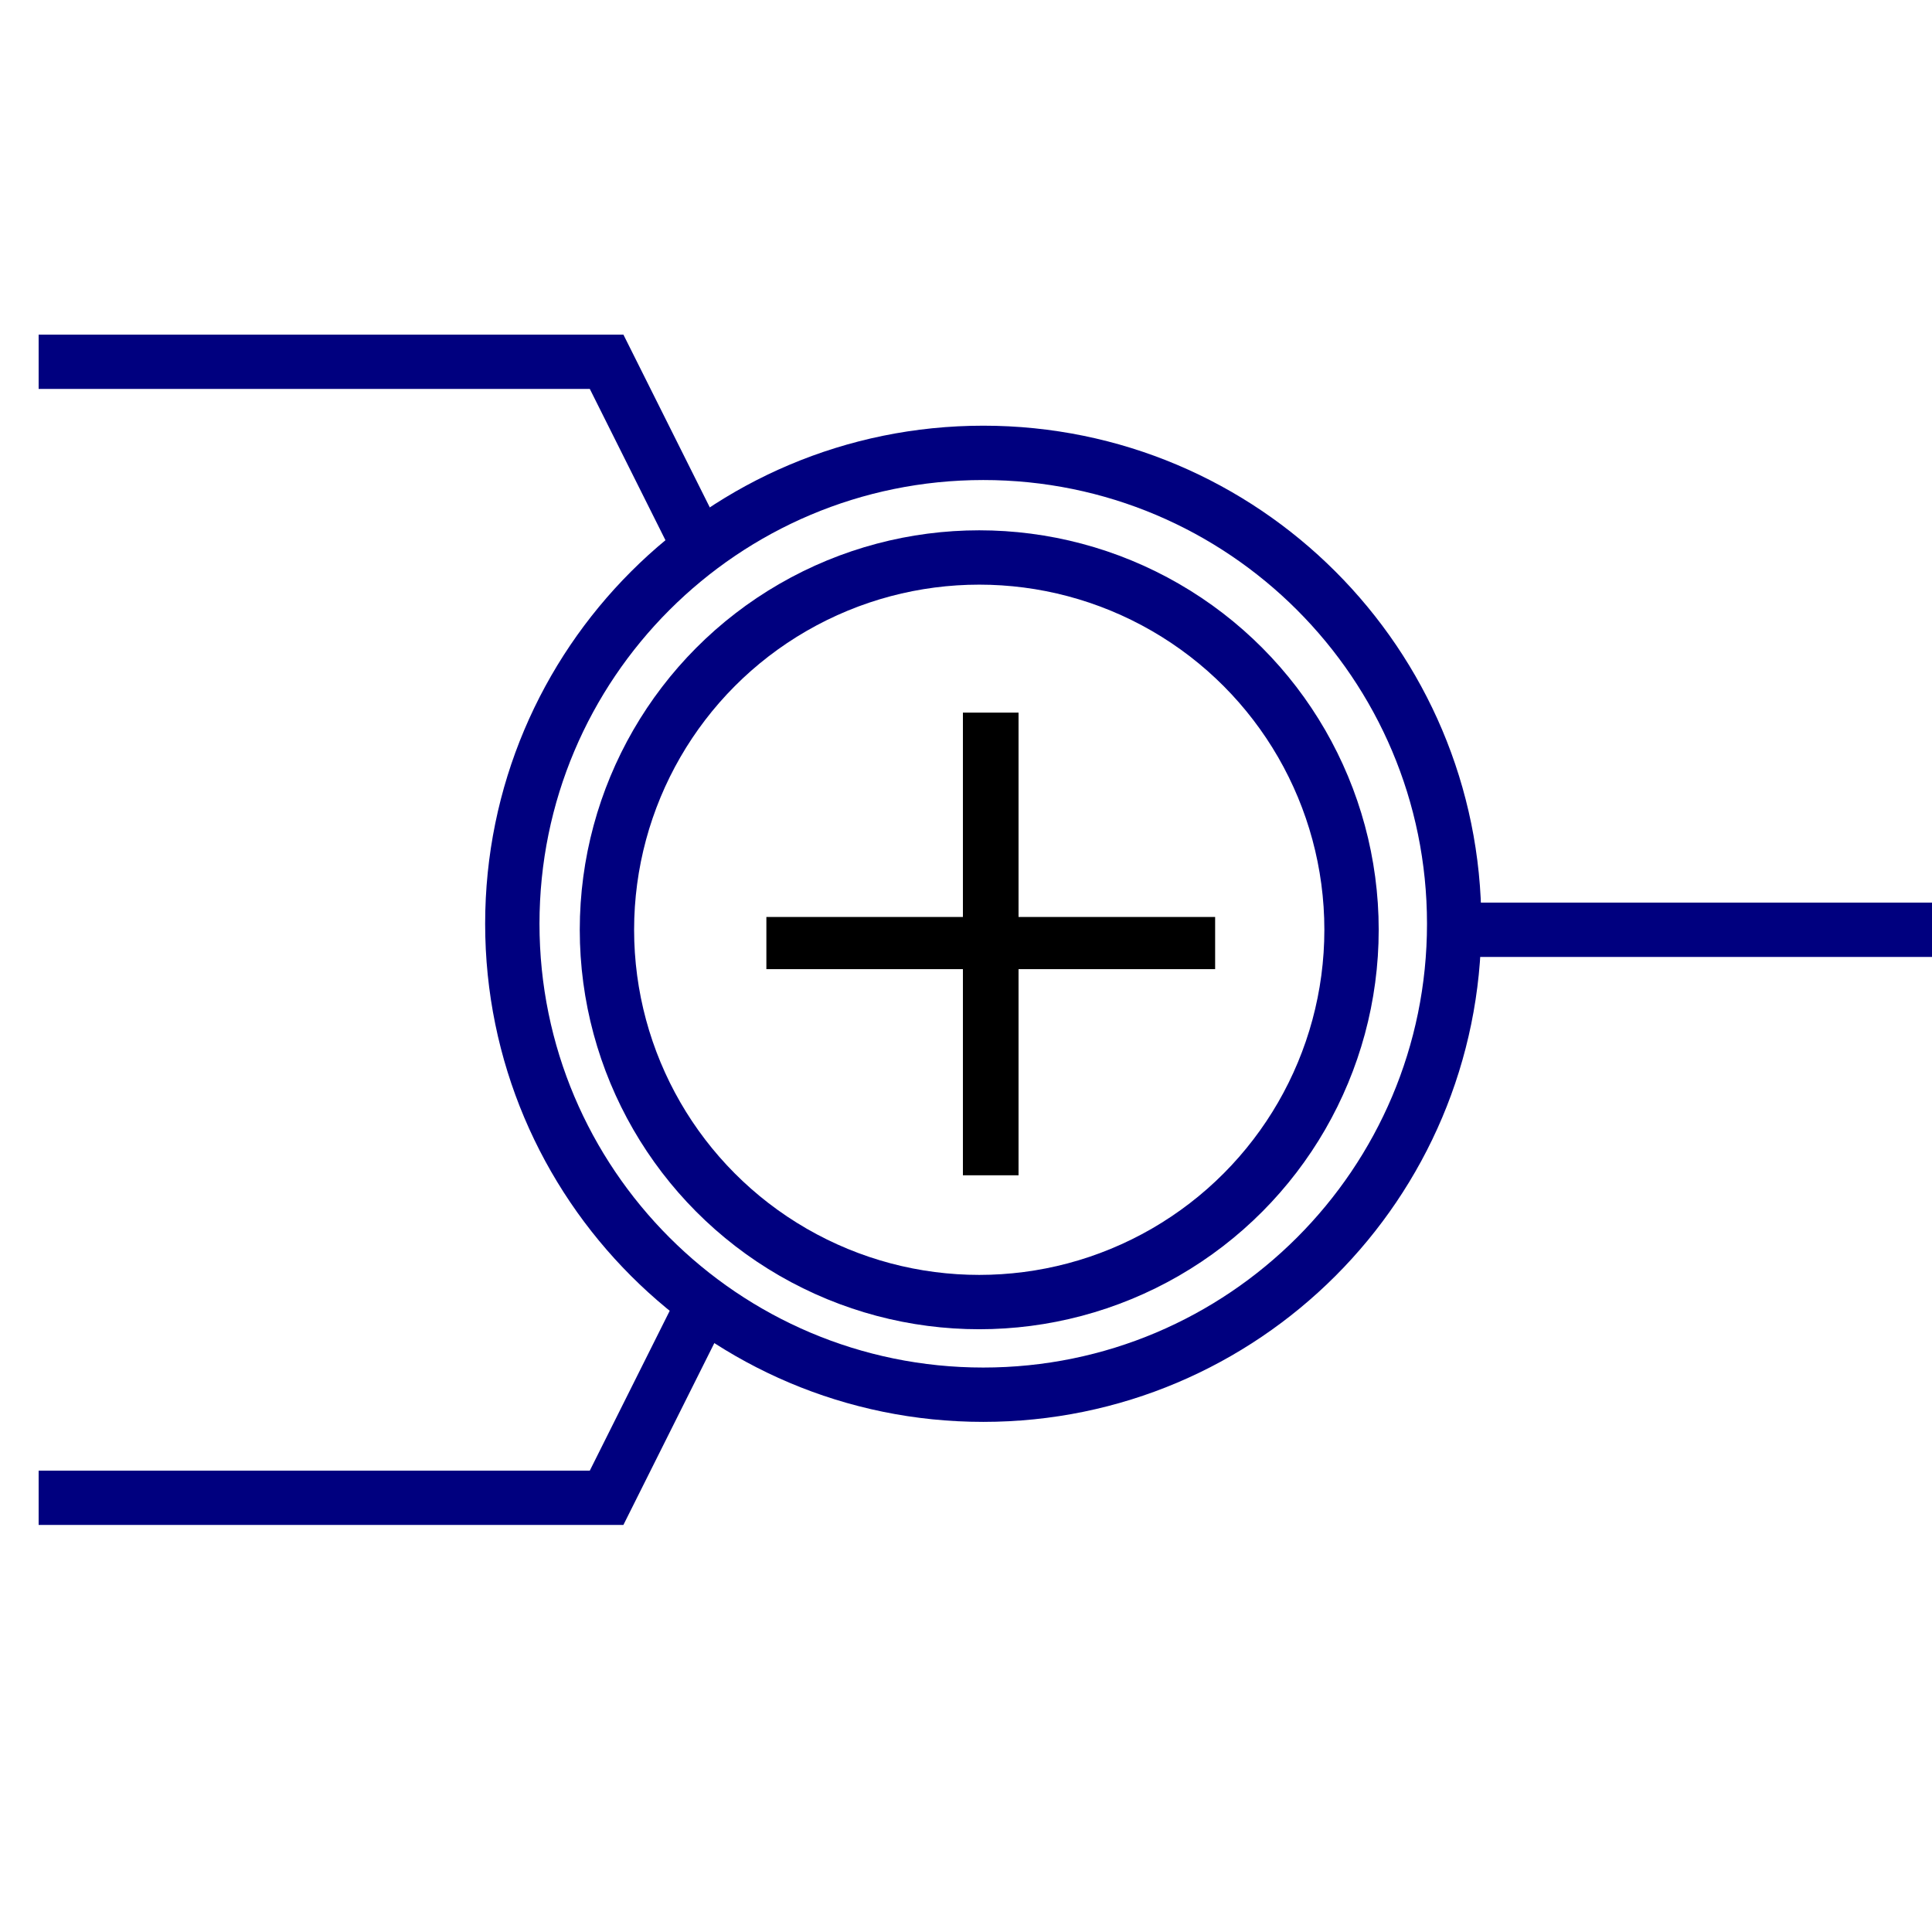 <?xml version="1.0" encoding="utf-8"?>
<!-- Generator: Adobe Illustrator 14.0.0, SVG Export Plug-In . SVG Version: 6.00 Build 43363)  -->
<!DOCTYPE svg PUBLIC "-//W3C//DTD SVG 1.1//EN" "http://www.w3.org/Graphics/SVG/1.1/DTD/svg11.dtd">
<svg version="1.1" id="Calque_1" xmlns="http://www.w3.org/2000/svg" xmlns:xlink="http://www.w3.org/1999/xlink" x="0px" y="0px"
	 width="40px" height="40px" viewBox="0 0 40 40" enable-background="new 0 0 40 40" xml:space="preserve">
<g>
	<polyline fill="none" stroke="#00007F" stroke-width="1.125" points="0.8,7.49 12.559,7.49 14.519,11.41 	"/>
	<polyline fill="none" stroke="#00007F" stroke-width="1.125" points="0.8,31.01 12.559,31.01 14.519,27.09 	"/>
	<line fill="none" stroke="#00007F" stroke-width="1.125" x1="30.199" y1="19.25" x2="40" y2="19.25"/>
</g>
<circle fill="none" stroke="#00007F" stroke-width="1.125" cx="20.274" cy="19.25" r="7.708"/>
<path fill="none" stroke="#00007F" stroke-width="1.125" d="M30.107,19.126c0,5.382-4.366,9.75-9.75,9.75
	c-5.385,0-9.75-4.368-9.75-9.75c0-5.386,4.365-9.75,9.75-9.75C25.741,9.375,30.107,13.74,30.107,19.126z"/>
<g enable-background="new    ">
	<path d="M21.088,14.754v4.231h4.07v1.08h-4.07v4.268h-1.152v-4.268h-4.069v-1.08h4.069v-4.231H21.088z"/>
</g>
</svg>
